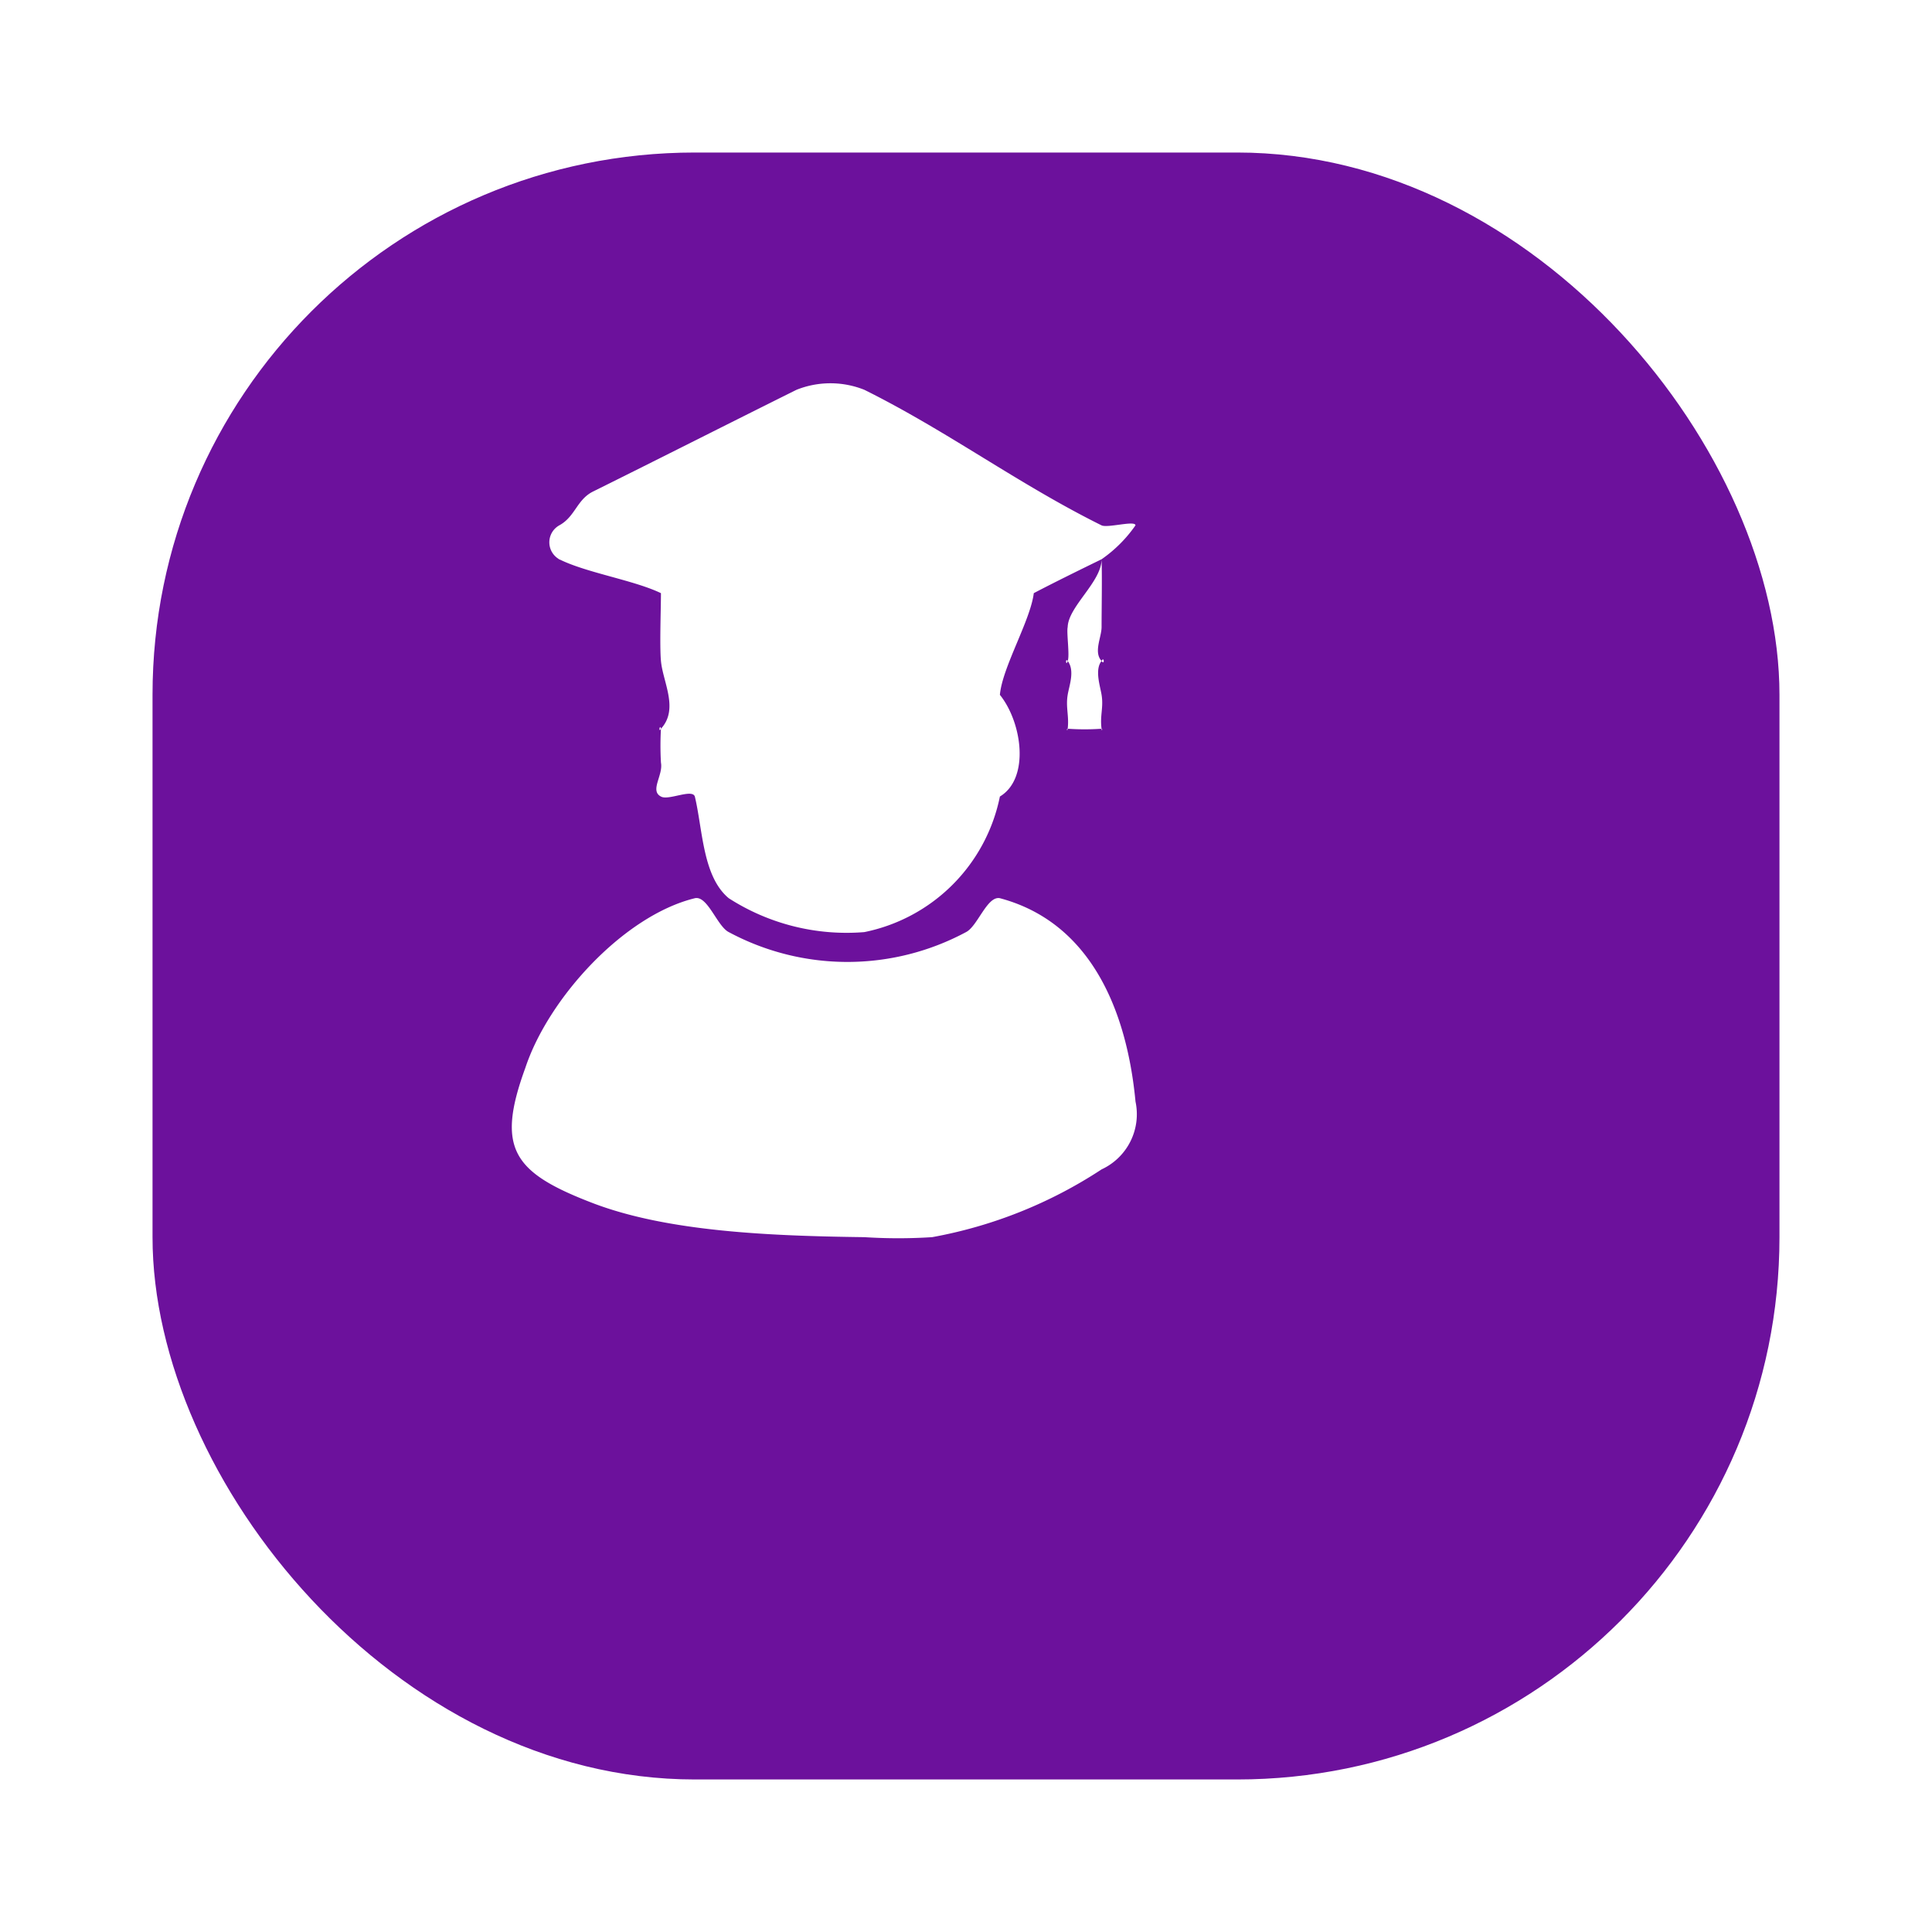 <svg xmlns="http://www.w3.org/2000/svg" xmlns:xlink="http://www.w3.org/1999/xlink" width="57" height="57" viewBox="0 0 57 57">
  <defs>
    <filter id="Rectangle_2897" x="0" y="0" width="57" height="57" filterUnits="userSpaceOnUse">
      <feOffset dx="3" dy="3" input="SourceAlpha"/>
      <feGaussianBlur stdDeviation="1.5" result="blur"/>
      <feFlood flood-color="#333" flood-opacity="0.051"/>
      <feComposite operator="in" in2="blur"/>
      <feComposite in="SourceGraphic"/>
    </filter>
  </defs>
  <g id="Group_17777" data-name="Group 17777" transform="translate(-207.5 -269.5)">
    <g transform="matrix(1, 0, 0, 1, 207.5, 269.5)" filter="url(#Rectangle_2897)">
      <rect id="Rectangle_2897-2" data-name="Rectangle 2897" width="48" height="48" rx="16" transform="translate(1.5 1.5)" fill="#6c119c"/>
    </g>
    <g id="Layer_2" data-name="Layer 2" transform="translate(223.001 280.995)">
      <g id="Layer_1" data-name="Layer 1" transform="translate(-0.001 0.005)">
        <g id="Group_16713" data-name="Group 16713">
          <path id="Path_17356" data-name="Path 17356" d="M10,69.144c-2.826-.036-5.807-.166-8-1-2.369-.907-2.873-1.611-2-4,.679-2.048,2.9-4.486,5-5,.375-.084.657.826,1,1a7.4,7.4,0,0,0,7,0c.343-.174.623-1.077,1-1,2.652.707,3.741,3.268,4,6a1.793,1.793,0,0,1-1,2,13.481,13.481,0,0,1-5,2A15.636,15.636,0,0,1,10,69.144Z" transform="translate(0.001 -44.144)" fill="#fff"/>
          <path id="Path_17357" data-name="Path 17357" d="M19.053,5.005c-.617.3-1.445.708-2,1-.065.031.013-.1,0,0-.1.811-.93,2.189-1,3-.011.11-.063-.091,0,0,.656.816.889,2.465,0,3-.189.128.06-.22,0,0a5.118,5.118,0,0,1-4,4,6.428,6.428,0,0,1-4-1c-.772-.642-.766-2.024-1-3-.078-.237-.785.127-1,0-.338-.173.071-.627,0-1a8.8,8.8,0,0,1,0-1c-.029-.164-.084.143,0,0,.535-.581.057-1.375,0-2-.041-.442,0-1.556,0-2,.011-.172.163.057,0,0-.8-.385-2.2-.6-3-1-.075-.034.071.042,0,0a.573.573,0,0,1,0-1c.473-.258.517-.762,1-1,2-.992,3.988-2,6-3a2.7,2.7,0,0,1,2,0c2.464,1.224,4.536,2.778,7,4,.176.085,1-.155,1,0a3.993,3.993,0,0,1-1,1c-.226.079-.043-.235,0,0,.018.491,0,1.509,0,2,0,.3-.243.739,0,1,.091.146.077-.154,0,0-.209.258-.041.742,0,1,.062.38-.054.618,0,1,0,.1.039,0,0,0a7.186,7.186,0,0,1-1,0c-.041,0-.013.1,0,0,.046-.372-.062-.631,0-1,.046-.279.217-.713,0-1-.08-.106-.044.183,0,0,.065-.152-.038-.839,0-1C18.071,6.4,19.053,5.671,19.053,5.005Z" transform="translate(-2.053 -0.005)" fill="#fff"/>
        </g>
      </g>
    </g>
  </g>
</svg>
